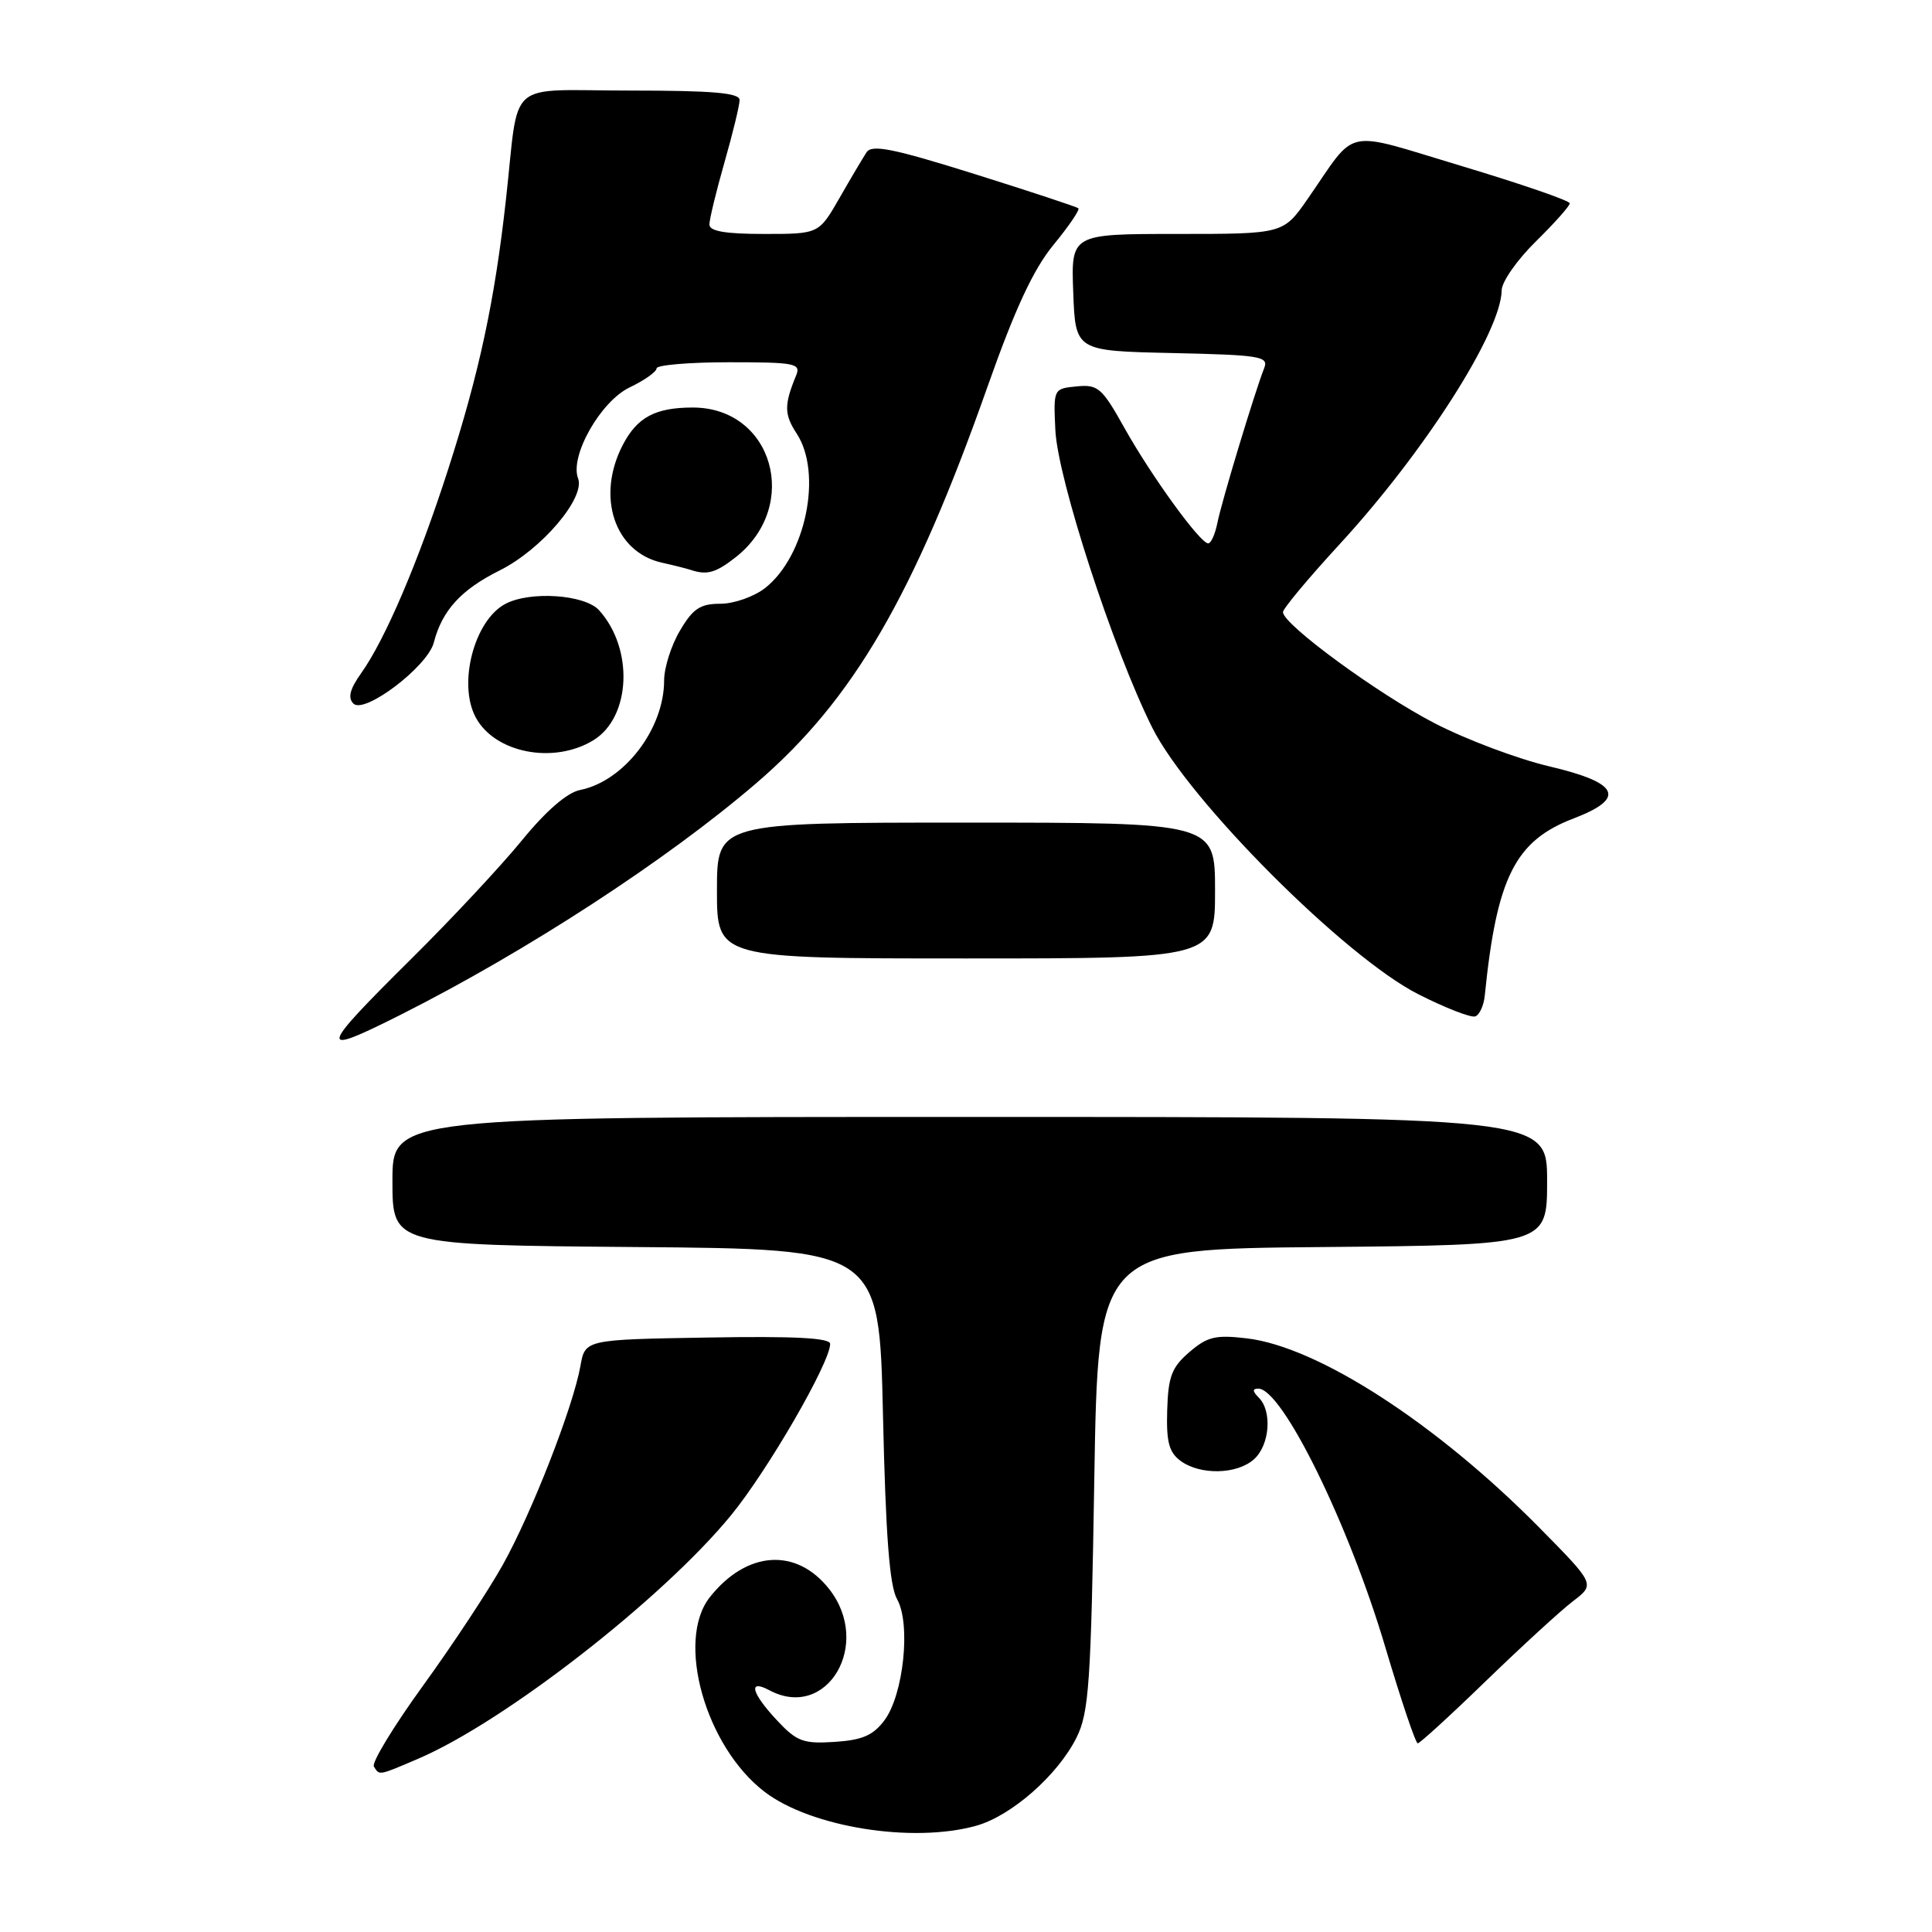 <?xml version="1.0" encoding="UTF-8" standalone="no"?>
<!DOCTYPE svg PUBLIC "-//W3C//DTD SVG 1.1//EN" "http://www.w3.org/Graphics/SVG/1.1/DTD/svg11.dtd" >
<svg xmlns="http://www.w3.org/2000/svg" xmlns:xlink="http://www.w3.org/1999/xlink" version="1.1" viewBox="0 0 256 256">
 <g >
 <path fill="currentColor"
d=" M 129.32 241.93 C 134.01 240.63 140.16 235.22 142.65 230.23 C 144.29 226.92 144.56 223.06 145.00 196.00 C 145.50 165.50 145.50 165.50 175.25 165.24 C 205.00 164.97 205.00 164.97 205.00 156.49 C 205.00 148.00 205.00 148.00 128.50 148.00 C 52.00 148.00 52.00 148.00 52.00 156.49 C 52.00 164.97 52.00 164.97 84.25 165.24 C 116.50 165.50 116.50 165.50 117.00 187.50 C 117.36 203.54 117.87 210.15 118.87 211.91 C 120.71 215.14 119.73 224.55 117.20 227.94 C 115.71 229.94 114.27 230.57 110.60 230.81 C 106.43 231.08 105.58 230.76 102.95 227.95 C 99.56 224.32 99.08 222.44 101.93 223.96 C 109.58 228.06 115.61 217.86 109.87 210.56 C 105.52 205.03 98.94 205.47 94.06 211.63 C 89.51 217.38 93.47 231.44 101.33 237.44 C 107.46 242.11 120.89 244.27 129.32 241.93 Z  M 55.48 233.01 C 66.88 228.12 87.80 211.84 96.85 200.80 C 101.71 194.88 110.00 180.55 110.00 178.07 C 110.00 177.28 105.26 177.03 93.77 177.23 C 77.53 177.50 77.53 177.50 76.91 181.00 C 75.94 186.44 70.44 200.52 66.61 207.37 C 64.71 210.77 59.96 217.97 56.06 223.35 C 52.16 228.73 49.23 233.56 49.54 234.07 C 50.29 235.28 50.10 235.32 55.48 233.01 Z  M 196.93 222.70 C 201.65 218.14 206.82 213.39 208.44 212.16 C 211.37 209.92 211.37 209.92 203.94 202.39 C 190.34 188.62 174.63 178.45 165.21 177.34 C 161.08 176.85 159.98 177.11 157.60 179.16 C 155.26 181.17 154.79 182.40 154.66 186.86 C 154.53 191.07 154.90 192.45 156.44 193.58 C 159.05 195.49 163.93 195.38 166.17 193.35 C 168.25 191.47 168.59 186.99 166.80 185.20 C 165.95 184.35 165.93 184.00 166.73 184.00 C 169.91 184.00 178.74 201.98 183.57 218.29 C 185.65 225.28 187.57 231.00 187.86 231.00 C 188.14 231.00 192.22 227.27 196.93 222.70 Z  M 53.09 134.46 C 69.82 126.03 88.37 113.95 100.23 103.76 C 113.04 92.76 121.06 78.99 130.85 51.24 C 134.49 40.93 136.91 35.72 139.58 32.46 C 141.62 29.98 143.11 27.79 142.89 27.60 C 142.68 27.41 136.47 25.36 129.11 23.05 C 118.38 19.69 115.54 19.11 114.83 20.17 C 114.35 20.90 112.72 23.64 111.23 26.25 C 108.50 31.00 108.50 31.00 101.25 31.00 C 96.11 31.00 94.00 30.64 94.00 29.75 C 94.00 29.06 94.90 25.35 96.00 21.50 C 97.10 17.65 98.00 13.94 98.00 13.25 C 98.00 12.31 94.46 12.00 83.52 12.00 C 66.77 12.00 68.86 10.17 67.04 26.44 C 65.55 39.88 63.50 49.44 59.34 62.32 C 55.43 74.45 51.04 84.73 47.87 89.18 C 46.36 91.30 46.06 92.46 46.83 93.23 C 48.28 94.68 56.65 88.33 57.48 85.15 C 58.58 80.88 61.10 78.13 66.20 75.59 C 71.74 72.83 77.58 65.97 76.60 63.39 C 75.46 60.44 79.59 53.16 83.44 51.33 C 85.40 50.39 87.00 49.26 87.00 48.81 C 87.00 48.37 91.32 48.00 96.61 48.00 C 105.36 48.00 106.15 48.15 105.49 49.75 C 103.88 53.66 103.90 54.91 105.57 57.46 C 109.01 62.72 106.77 73.67 101.39 77.91 C 99.92 79.06 97.26 80.00 95.46 80.00 C 92.78 80.00 91.82 80.64 90.10 83.56 C 88.94 85.51 88.00 88.48 88.00 90.16 C 88.00 96.59 82.70 103.51 76.86 104.68 C 75.15 105.02 72.36 107.43 69.15 111.36 C 66.39 114.74 59.83 121.77 54.57 126.98 C 42.13 139.31 41.98 140.05 53.09 134.46 Z  M 196.74 131.92 C 198.32 116.25 200.76 111.40 208.53 108.44 C 215.51 105.77 214.56 103.73 205.34 101.56 C 201.12 100.57 194.26 97.99 190.09 95.83 C 182.58 91.95 170.00 82.73 170.00 81.11 C 170.00 80.65 173.33 76.66 177.40 72.23 C 188.73 59.94 198.92 43.98 198.98 38.46 C 198.99 37.34 201.03 34.43 203.50 32.00 C 205.97 29.57 208.00 27.30 208.00 26.94 C 208.00 26.59 201.61 24.39 193.80 22.04 C 177.68 17.21 179.96 16.73 173.27 26.36 C 170.04 31.00 170.04 31.00 155.98 31.00 C 141.92 31.00 141.92 31.00 142.21 38.75 C 142.50 46.50 142.50 46.50 155.35 46.78 C 167.03 47.04 168.13 47.22 167.51 48.78 C 166.27 51.92 161.87 66.46 161.32 69.25 C 161.02 70.76 160.47 72.00 160.09 72.00 C 159.03 72.00 152.58 63.11 148.99 56.70 C 146.02 51.38 145.49 50.92 142.66 51.20 C 139.59 51.50 139.58 51.52 139.84 57.00 C 140.16 63.49 147.50 86.04 152.67 96.40 C 157.49 106.06 178.26 126.87 187.97 131.76 C 191.52 133.56 194.90 134.87 195.47 134.68 C 196.03 134.50 196.61 133.25 196.74 131.92 Z  M 161.00 118.00 C 161.00 109.00 161.00 109.00 128.00 109.00 C 95.00 109.00 95.00 109.00 95.00 118.00 C 95.00 127.00 95.00 127.00 128.00 127.00 C 161.00 127.00 161.00 127.00 161.00 118.00 Z  M 78.62 98.09 C 83.60 95.05 84.00 85.97 79.38 80.86 C 77.48 78.77 70.21 78.28 66.94 80.03 C 62.83 82.23 60.65 90.60 63.03 95.05 C 65.56 99.78 73.36 101.30 78.62 98.09 Z  M 97.49 73.83 C 106.14 67.02 102.41 54.00 91.80 54.00 C 86.83 54.00 84.42 55.29 82.51 58.98 C 78.97 65.83 81.43 73.17 87.72 74.56 C 89.25 74.90 90.95 75.33 91.50 75.51 C 93.68 76.24 94.84 75.91 97.49 73.83 Z "/>
</g>
</svg>